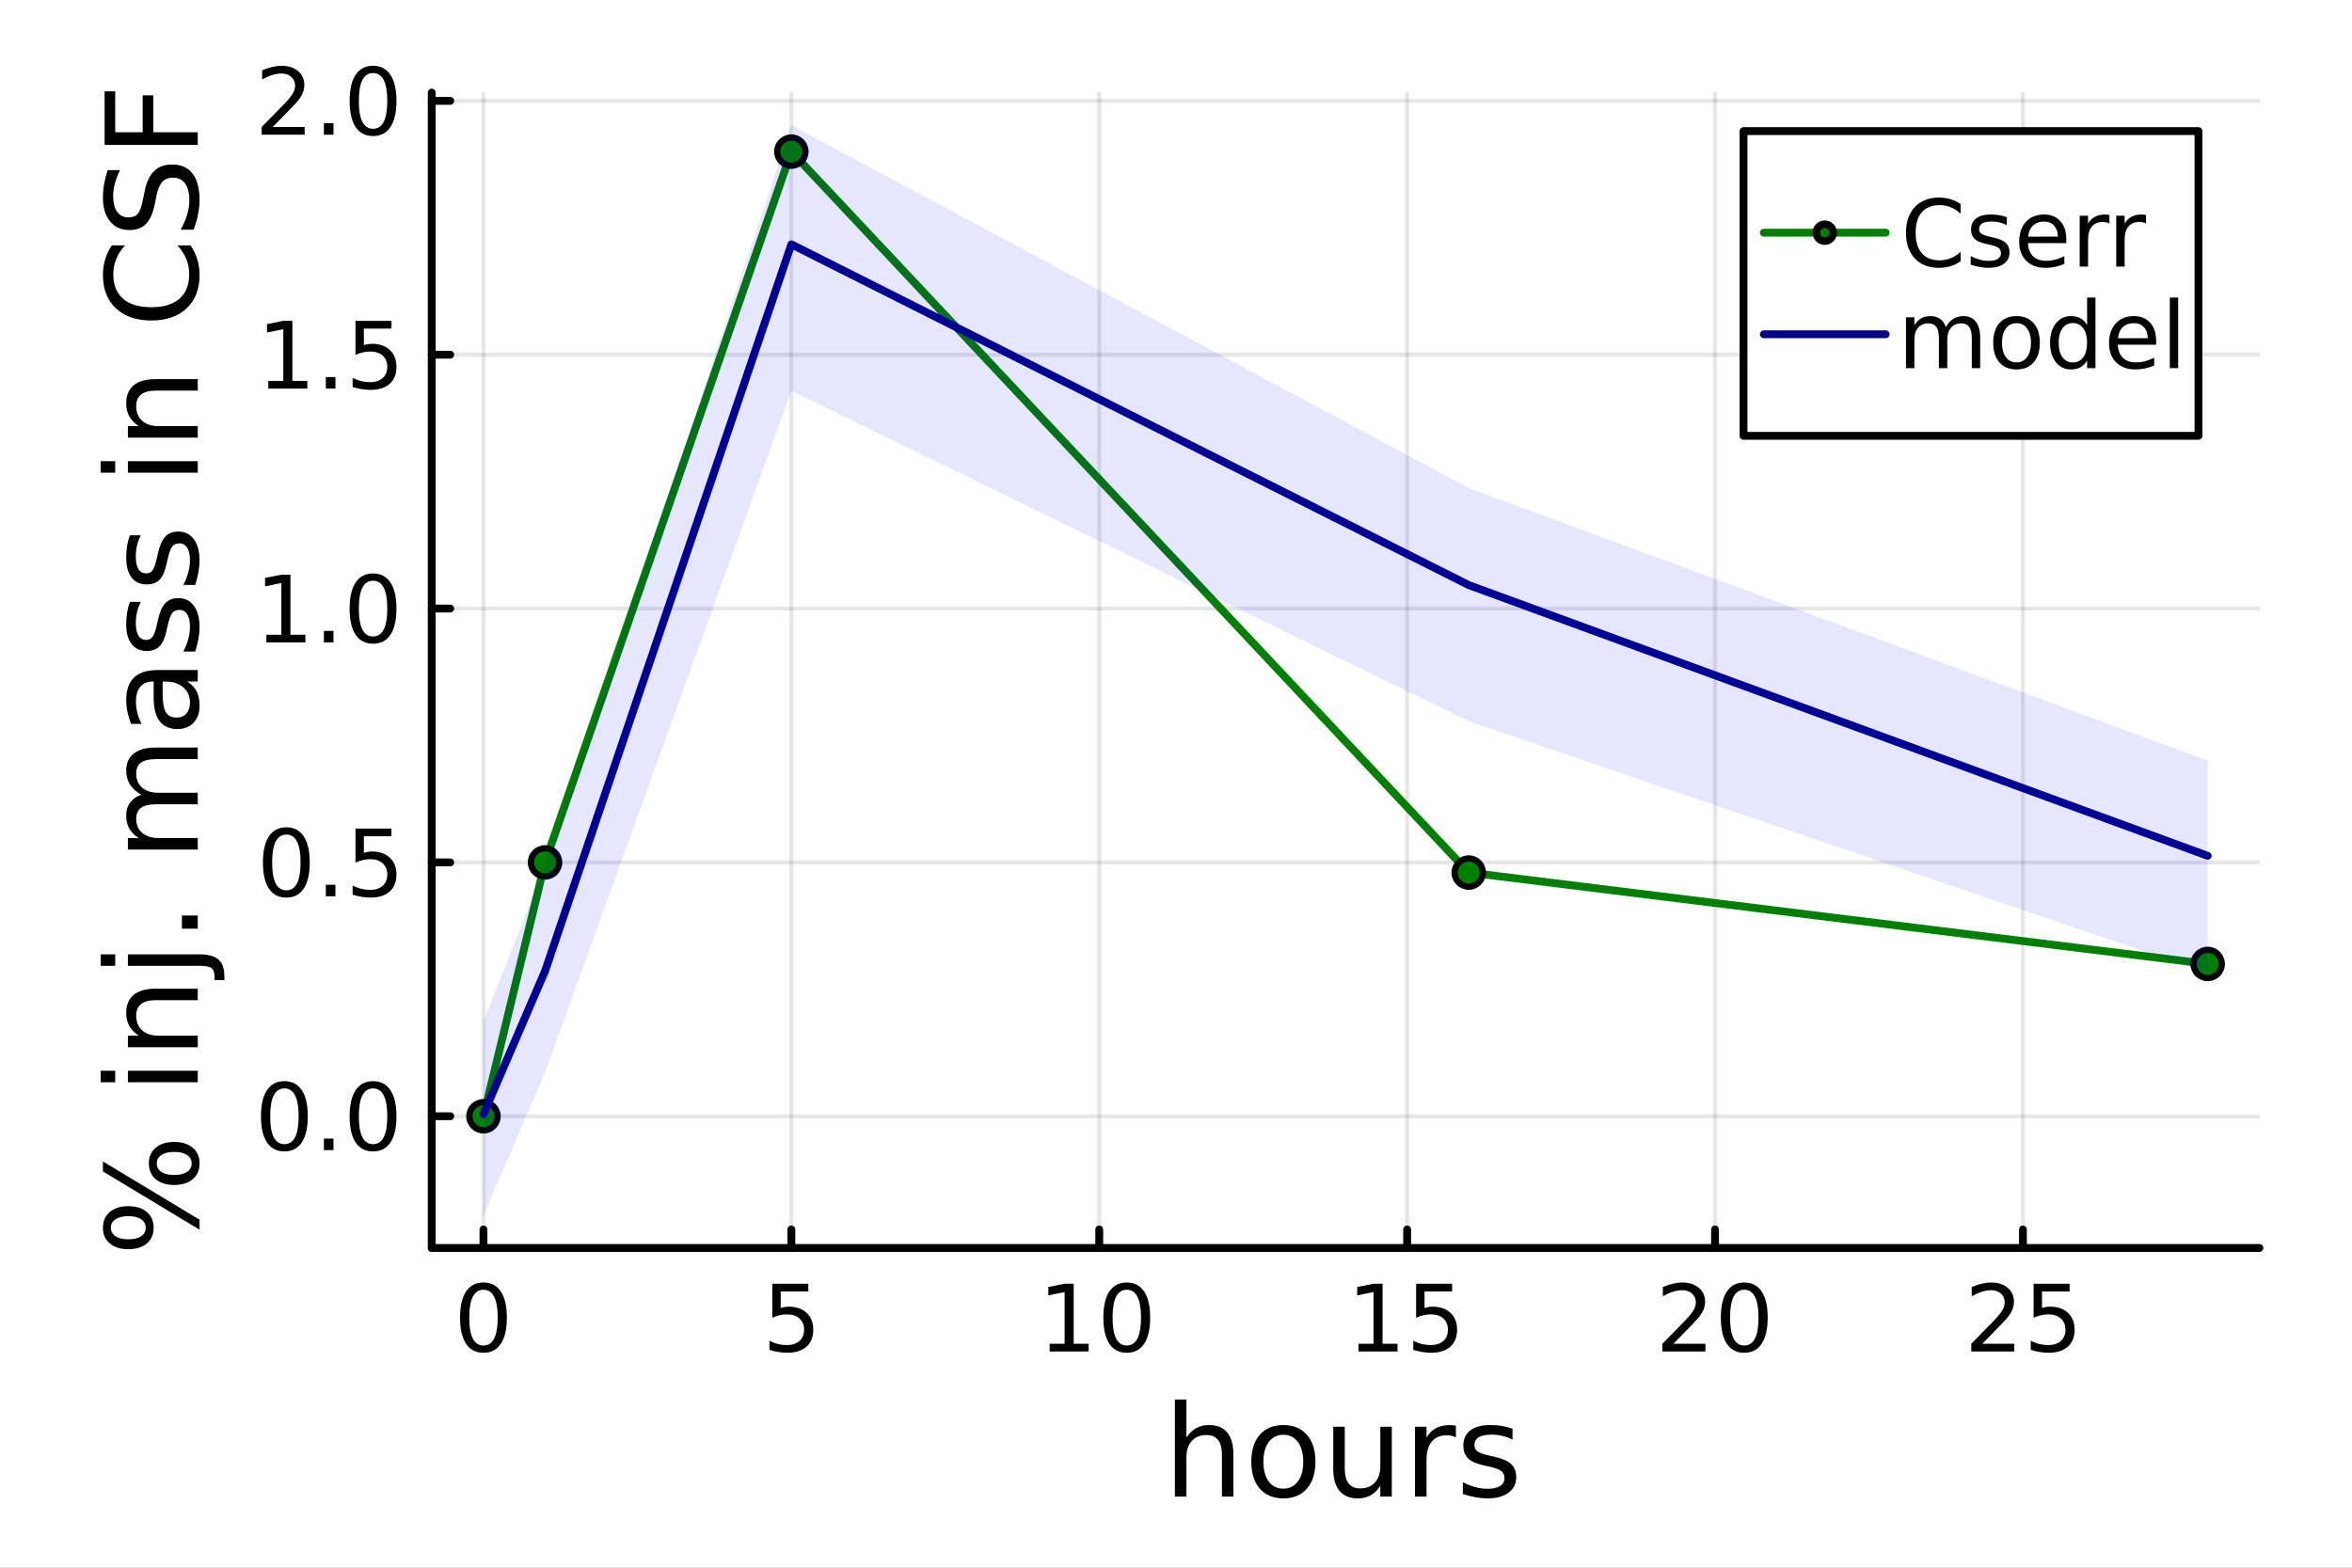 <?xml version="1.0" encoding="utf-8"?>
<svg xmlns="http://www.w3.org/2000/svg" xmlns:xlink="http://www.w3.org/1999/xlink" width="600" height="400" viewBox="0 0 2400 1600">
<rect x="0" y="0" width="2400" height="1600" fill="#808080" stroke="none"/>
<defs>
  <clipPath id="clip540">
    <rect x="0" y="0" width="2400" height="1600"/>
  </clipPath>
</defs>
<path clip-path="url(#clip540)" d="M0 1600 L2400 1600 L2400 0 L0 0  Z" fill="#ffffff" fill-rule="evenodd" fill-opacity="1"/>
<defs>
  <clipPath id="clip541">
    <rect x="480" y="0" width="1681" height="1600"/>
  </clipPath>
</defs>
<path clip-path="url(#clip540)" d="M440.544 1273.7 L2305.51 1273.7 L2305.51 94.488 L440.544 94.488  Z" fill="#ffffff" fill-rule="evenodd" fill-opacity="1"/>
<defs>
  <clipPath id="clip542">
    <rect x="440" y="94" width="1866" height="1180"/>
  </clipPath>
</defs>
<polyline clip-path="url(#clip542)" style="stroke:#000000; stroke-linecap:round; stroke-linejoin:round; stroke-width:4; stroke-opacity:0.1; fill:none" points="493.326,1273.7 493.326,94.488 "/>
<polyline clip-path="url(#clip542)" style="stroke:#000000; stroke-linecap:round; stroke-linejoin:round; stroke-width:4; stroke-opacity:0.1; fill:none" points="807.506,1273.7 807.506,94.488 "/>
<polyline clip-path="url(#clip542)" style="stroke:#000000; stroke-linecap:round; stroke-linejoin:round; stroke-width:4; stroke-opacity:0.1; fill:none" points="1121.68,1273.7 1121.68,94.488 "/>
<polyline clip-path="url(#clip542)" style="stroke:#000000; stroke-linecap:round; stroke-linejoin:round; stroke-width:4; stroke-opacity:0.1; fill:none" points="1435.86,1273.7 1435.86,94.488 "/>
<polyline clip-path="url(#clip542)" style="stroke:#000000; stroke-linecap:round; stroke-linejoin:round; stroke-width:4; stroke-opacity:0.1; fill:none" points="1750.04,1273.7 1750.04,94.488 "/>
<polyline clip-path="url(#clip542)" style="stroke:#000000; stroke-linecap:round; stroke-linejoin:round; stroke-width:4; stroke-opacity:0.1; fill:none" points="2064.22,1273.7 2064.22,94.488 "/>
<polyline clip-path="url(#clip540)" style="stroke:#000000; stroke-linecap:round; stroke-linejoin:round; stroke-width:8; stroke-opacity:1; fill:none" points="440.544,1273.7 2305.51,1273.7 "/>
<polyline clip-path="url(#clip540)" style="stroke:#000000; stroke-linecap:round; stroke-linejoin:round; stroke-width:8; stroke-opacity:1; fill:none" points="493.326,1273.7 493.326,1254.8 "/>
<polyline clip-path="url(#clip540)" style="stroke:#000000; stroke-linecap:round; stroke-linejoin:round; stroke-width:8; stroke-opacity:1; fill:none" points="807.506,1273.7 807.506,1254.8 "/>
<polyline clip-path="url(#clip540)" style="stroke:#000000; stroke-linecap:round; stroke-linejoin:round; stroke-width:8; stroke-opacity:1; fill:none" points="1121.68,1273.7 1121.68,1254.8 "/>
<polyline clip-path="url(#clip540)" style="stroke:#000000; stroke-linecap:round; stroke-linejoin:round; stroke-width:8; stroke-opacity:1; fill:none" points="1435.86,1273.7 1435.86,1254.8 "/>
<polyline clip-path="url(#clip540)" style="stroke:#000000; stroke-linecap:round; stroke-linejoin:round; stroke-width:8; stroke-opacity:1; fill:none" points="1750.04,1273.7 1750.04,1254.8 "/>
<polyline clip-path="url(#clip540)" style="stroke:#000000; stroke-linecap:round; stroke-linejoin:round; stroke-width:8; stroke-opacity:1; fill:none" points="2064.22,1273.7 2064.22,1254.8 "/>
<path clip-path="url(#clip540)" d="M493.326 1316.33 Q486.104 1316.33 482.447 1323.46 Q478.836 1330.55 478.836 1344.81 Q478.836 1359.02 482.447 1366.15 Q486.104 1373.23 493.326 1373.23 Q500.595 1373.23 504.206 1366.15 Q507.863 1359.02 507.863 1344.81 Q507.863 1330.55 504.206 1323.46 Q500.595 1316.33 493.326 1316.33 M493.326 1308.93 Q504.947 1308.93 511.058 1318.14 Q517.215 1327.31 517.215 1344.81 Q517.215 1362.26 511.058 1371.47 Q504.947 1380.64 493.326 1380.64 Q481.706 1380.64 475.549 1371.47 Q469.438 1362.26 469.438 1344.81 Q469.438 1327.31 475.549 1318.14 Q481.706 1308.93 493.326 1308.93 Z" fill="#000000" fill-rule="nonzero" fill-opacity="1" /><path clip-path="url(#clip540)" d="M788.061 1310.18 L824.774 1310.18 L824.774 1318.05 L796.626 1318.05 L796.626 1334.99 Q798.663 1334.3 800.7 1333.97 Q802.737 1333.6 804.774 1333.6 Q816.348 1333.6 823.107 1339.94 Q829.867 1346.29 829.867 1357.12 Q829.867 1368.28 822.922 1374.48 Q815.978 1380.64 803.339 1380.64 Q798.987 1380.64 794.45 1379.9 Q789.959 1379.16 785.145 1377.68 L785.145 1368.28 Q789.311 1370.55 793.756 1371.66 Q798.2 1372.77 803.154 1372.77 Q811.163 1372.77 815.839 1368.56 Q820.515 1364.34 820.515 1357.12 Q820.515 1349.9 815.839 1345.68 Q811.163 1341.47 803.154 1341.47 Q799.404 1341.47 795.654 1342.31 Q791.95 1343.14 788.061 1344.9 L788.061 1310.18 Z" fill="#000000" fill-rule="nonzero" fill-opacity="1" /><path clip-path="url(#clip540)" d="M1071.06 1371.43 L1086.34 1371.43 L1086.34 1318.69 L1069.72 1322.03 L1069.72 1313.51 L1086.25 1310.18 L1095.6 1310.18 L1095.6 1371.43 L1110.87 1371.43 L1110.87 1379.3 L1071.06 1379.3 L1071.06 1371.43 Z" fill="#000000" fill-rule="nonzero" fill-opacity="1" /><path clip-path="url(#clip540)" d="M1149.76 1316.33 Q1142.54 1316.33 1138.88 1323.46 Q1135.27 1330.55 1135.27 1344.81 Q1135.27 1359.02 1138.88 1366.15 Q1142.54 1373.23 1149.76 1373.23 Q1157.03 1373.23 1160.64 1366.15 Q1164.3 1359.02 1164.3 1344.81 Q1164.3 1330.55 1160.64 1323.46 Q1157.03 1316.33 1149.76 1316.33 M1149.76 1308.93 Q1161.38 1308.93 1167.49 1318.14 Q1173.65 1327.31 1173.65 1344.81 Q1173.65 1362.26 1167.49 1371.47 Q1161.38 1380.64 1149.76 1380.64 Q1138.14 1380.64 1131.99 1371.47 Q1125.87 1362.26 1125.87 1344.81 Q1125.87 1327.31 1131.99 1318.14 Q1138.14 1308.93 1149.76 1308.93 Z" fill="#000000" fill-rule="nonzero" fill-opacity="1" /><path clip-path="url(#clip540)" d="M1386.23 1371.43 L1401.51 1371.43 L1401.51 1318.69 L1384.89 1322.03 L1384.89 1313.51 L1401.42 1310.18 L1410.77 1310.18 L1410.77 1371.43 L1426.05 1371.43 L1426.05 1379.3 L1386.23 1379.3 L1386.23 1371.43 Z" fill="#000000" fill-rule="nonzero" fill-opacity="1" /><path clip-path="url(#clip540)" d="M1445.03 1310.18 L1481.74 1310.18 L1481.74 1318.05 L1453.6 1318.05 L1453.6 1334.99 Q1455.63 1334.3 1457.67 1333.97 Q1459.71 1333.6 1461.74 1333.6 Q1473.32 1333.6 1480.08 1339.94 Q1486.84 1346.29 1486.84 1357.12 Q1486.84 1368.28 1479.89 1374.48 Q1472.95 1380.64 1460.31 1380.64 Q1455.96 1380.64 1451.42 1379.9 Q1446.93 1379.16 1442.11 1377.68 L1442.11 1368.28 Q1446.28 1370.55 1450.72 1371.66 Q1455.17 1372.77 1460.12 1372.77 Q1468.13 1372.77 1472.81 1368.56 Q1477.48 1364.34 1477.48 1357.12 Q1477.48 1349.9 1472.81 1345.68 Q1468.13 1341.47 1460.12 1341.47 Q1456.37 1341.47 1452.62 1342.31 Q1448.92 1343.14 1445.03 1344.9 L1445.03 1310.18 Z" fill="#000000" fill-rule="nonzero" fill-opacity="1" /><path clip-path="url(#clip540)" d="M1707.59 1371.43 L1740.23 1371.43 L1740.23 1379.3 L1696.34 1379.3 L1696.34 1371.43 Q1701.66 1365.92 1710.83 1356.66 Q1720.04 1347.35 1722.4 1344.67 Q1726.9 1339.62 1728.65 1336.15 Q1730.46 1332.63 1730.46 1329.25 Q1730.46 1323.74 1726.57 1320.27 Q1722.73 1316.8 1716.52 1316.8 Q1712.13 1316.8 1707.22 1318.32 Q1702.36 1319.85 1696.8 1322.95 L1696.8 1313.51 Q1702.45 1311.24 1707.36 1310.08 Q1712.27 1308.93 1716.34 1308.93 Q1727.08 1308.93 1733.47 1314.3 Q1739.86 1319.67 1739.86 1328.65 Q1739.86 1332.91 1738.24 1336.75 Q1736.66 1340.55 1732.45 1345.73 Q1731.29 1347.07 1725.09 1353.51 Q1718.89 1359.9 1707.59 1371.43 Z" fill="#000000" fill-rule="nonzero" fill-opacity="1" /><path clip-path="url(#clip540)" d="M1779.86 1316.33 Q1772.64 1316.33 1768.98 1323.46 Q1765.37 1330.55 1765.37 1344.81 Q1765.37 1359.02 1768.98 1366.15 Q1772.64 1373.23 1779.86 1373.23 Q1787.13 1373.23 1790.74 1366.15 Q1794.39 1359.02 1794.39 1344.81 Q1794.39 1330.55 1790.74 1323.46 Q1787.13 1316.33 1779.86 1316.33 M1779.86 1308.93 Q1791.48 1308.93 1797.59 1318.14 Q1803.75 1327.31 1803.75 1344.81 Q1803.75 1362.26 1797.59 1371.47 Q1791.48 1380.64 1779.86 1380.64 Q1768.24 1380.64 1762.08 1371.47 Q1755.97 1362.26 1755.97 1344.81 Q1755.97 1327.31 1762.08 1318.14 Q1768.24 1308.93 1779.86 1308.93 Z" fill="#000000" fill-rule="nonzero" fill-opacity="1" /><path clip-path="url(#clip540)" d="M2022.76 1371.43 L2055.4 1371.43 L2055.4 1379.3 L2011.51 1379.3 L2011.51 1371.43 Q2016.84 1365.92 2026 1356.66 Q2035.22 1347.35 2037.58 1344.67 Q2042.07 1339.62 2043.83 1336.15 Q2045.63 1332.63 2045.63 1329.25 Q2045.63 1323.74 2041.75 1320.27 Q2037.9 1316.8 2031.7 1316.8 Q2027.3 1316.8 2022.39 1318.32 Q2017.53 1319.85 2011.98 1322.95 L2011.98 1313.51 Q2017.63 1311.24 2022.53 1310.08 Q2027.44 1308.93 2031.51 1308.93 Q2042.25 1308.93 2048.64 1314.3 Q2055.03 1319.67 2055.03 1328.65 Q2055.03 1332.91 2053.41 1336.75 Q2051.84 1340.55 2047.63 1345.73 Q2046.47 1347.07 2040.26 1353.51 Q2034.06 1359.9 2022.76 1371.43 Z" fill="#000000" fill-rule="nonzero" fill-opacity="1" /><path clip-path="url(#clip540)" d="M2075.12 1310.18 L2111.84 1310.18 L2111.84 1318.05 L2083.69 1318.05 L2083.69 1334.99 Q2085.73 1334.3 2087.76 1333.97 Q2089.8 1333.6 2091.84 1333.6 Q2103.41 1333.6 2110.17 1339.94 Q2116.93 1346.29 2116.93 1357.12 Q2116.93 1368.28 2109.99 1374.48 Q2103.04 1380.64 2090.4 1380.64 Q2086.05 1380.64 2081.51 1379.9 Q2077.02 1379.16 2072.21 1377.68 L2072.21 1368.28 Q2076.37 1370.55 2080.82 1371.66 Q2085.26 1372.77 2090.22 1372.77 Q2098.23 1372.77 2102.9 1368.56 Q2107.58 1364.34 2107.58 1357.12 Q2107.58 1349.9 2102.9 1345.68 Q2098.23 1341.47 2090.22 1341.47 Q2086.47 1341.47 2082.72 1342.31 Q2079.01 1343.14 2075.12 1344.9 L2075.12 1310.18 Z" fill="#000000" fill-rule="nonzero" fill-opacity="1" /><path clip-path="url(#clip540)" d="M1258.57 1484.39 L1258.57 1527.42 L1246.86 1527.42 L1246.86 1484.77 Q1246.86 1474.65 1242.91 1469.62 Q1238.97 1464.59 1231.07 1464.59 Q1221.59 1464.59 1216.11 1470.64 Q1210.64 1476.69 1210.64 1487.13 L1210.64 1527.42 L1198.86 1527.42 L1198.86 1428.37 L1210.64 1428.37 L1210.64 1467.2 Q1214.84 1460.77 1220.51 1457.59 Q1226.23 1454.41 1233.68 1454.41 Q1245.97 1454.41 1252.27 1462.05 Q1258.57 1469.62 1258.57 1484.39 Z" fill="#000000" fill-rule="nonzero" fill-opacity="1" /><path clip-path="url(#clip540)" d="M1309.56 1464.34 Q1300.14 1464.34 1294.67 1471.72 Q1289.19 1479.04 1289.19 1491.84 Q1289.19 1504.63 1294.6 1512.02 Q1300.08 1519.34 1309.56 1519.34 Q1318.92 1519.34 1324.39 1511.96 Q1329.87 1504.57 1329.87 1491.84 Q1329.87 1479.17 1324.39 1471.79 Q1318.92 1464.34 1309.56 1464.34 M1309.56 1454.41 Q1324.84 1454.41 1333.56 1464.34 Q1342.28 1474.27 1342.28 1491.84 Q1342.28 1509.35 1333.56 1519.34 Q1324.84 1529.27 1309.56 1529.27 Q1294.22 1529.27 1285.5 1519.34 Q1276.84 1509.35 1276.84 1491.84 Q1276.84 1474.27 1285.5 1464.34 Q1294.22 1454.41 1309.56 1454.41 Z" fill="#000000" fill-rule="nonzero" fill-opacity="1" /><path clip-path="url(#clip540)" d="M1360.49 1499.29 L1360.49 1456.13 L1372.2 1456.13 L1372.2 1498.84 Q1372.2 1508.96 1376.15 1514.06 Q1380.09 1519.08 1387.99 1519.08 Q1397.47 1519.08 1402.95 1513.04 Q1408.49 1506.99 1408.49 1496.55 L1408.49 1456.13 L1420.2 1456.13 L1420.2 1527.42 L1408.49 1527.42 L1408.49 1516.47 Q1404.22 1522.97 1398.55 1526.15 Q1392.95 1529.27 1385.5 1529.27 Q1373.22 1529.27 1366.85 1521.63 Q1360.49 1513.99 1360.49 1499.29 M1389.96 1454.41 L1389.96 1454.41 Z" fill="#000000" fill-rule="nonzero" fill-opacity="1" /><path clip-path="url(#clip540)" d="M1485.64 1467.08 Q1483.66 1465.93 1481.31 1465.42 Q1479.02 1464.85 1476.22 1464.85 Q1466.29 1464.85 1460.94 1471.34 Q1455.65 1477.77 1455.65 1489.87 L1455.65 1527.42 L1443.88 1527.42 L1443.88 1456.13 L1455.65 1456.13 L1455.65 1467.2 Q1459.35 1460.71 1465.27 1457.59 Q1471.19 1454.41 1479.65 1454.41 Q1480.86 1454.41 1482.33 1454.6 Q1483.79 1454.73 1485.57 1455.05 L1485.64 1467.08 Z" fill="#000000" fill-rule="nonzero" fill-opacity="1" /><path clip-path="url(#clip540)" d="M1543.37 1458.23 L1543.37 1469.3 Q1538.41 1466.76 1533.06 1465.49 Q1527.71 1464.21 1521.99 1464.21 Q1513.26 1464.21 1508.87 1466.89 Q1504.54 1469.56 1504.54 1474.91 Q1504.54 1478.98 1507.66 1481.34 Q1510.78 1483.63 1520.2 1485.73 L1524.21 1486.62 Q1536.69 1489.29 1541.91 1494.19 Q1547.19 1499.03 1547.19 1507.75 Q1547.19 1517.68 1539.3 1523.48 Q1531.47 1529.27 1517.72 1529.27 Q1511.99 1529.27 1505.75 1528.12 Q1499.58 1527.04 1492.7 1524.81 L1492.7 1512.72 Q1499.2 1516.09 1505.5 1517.81 Q1511.8 1519.47 1517.98 1519.47 Q1526.25 1519.47 1530.71 1516.67 Q1535.16 1513.8 1535.16 1508.64 Q1535.16 1503.87 1531.92 1501.32 Q1528.73 1498.78 1517.85 1496.42 L1513.77 1495.47 Q1502.89 1493.18 1498.05 1488.47 Q1493.21 1483.69 1493.21 1475.42 Q1493.21 1465.36 1500.34 1459.88 Q1507.47 1454.41 1520.59 1454.41 Q1527.08 1454.41 1532.81 1455.36 Q1538.54 1456.32 1543.37 1458.23 Z" fill="#000000" fill-rule="nonzero" fill-opacity="1" /><polyline clip-path="url(#clip542)" style="stroke:#000000; stroke-linecap:round; stroke-linejoin:round; stroke-width:4; stroke-opacity:0.1; fill:none" points="440.544,1139.26 2305.51,1139.26 "/>
<polyline clip-path="url(#clip542)" style="stroke:#000000; stroke-linecap:round; stroke-linejoin:round; stroke-width:4; stroke-opacity:0.1; fill:none" points="440.544,880.179 2305.51,880.179 "/>
<polyline clip-path="url(#clip542)" style="stroke:#000000; stroke-linecap:round; stroke-linejoin:round; stroke-width:4; stroke-opacity:0.1; fill:none" points="440.544,621.1 2305.51,621.1 "/>
<polyline clip-path="url(#clip542)" style="stroke:#000000; stroke-linecap:round; stroke-linejoin:round; stroke-width:4; stroke-opacity:0.1; fill:none" points="440.544,362.021 2305.51,362.021 "/>
<polyline clip-path="url(#clip542)" style="stroke:#000000; stroke-linecap:round; stroke-linejoin:round; stroke-width:4; stroke-opacity:0.1; fill:none" points="440.544,102.941 2305.51,102.941 "/>
<polyline clip-path="url(#clip540)" style="stroke:#000000; stroke-linecap:round; stroke-linejoin:round; stroke-width:8; stroke-opacity:1; fill:none" points="440.544,1273.7 440.544,94.488 "/>
<polyline clip-path="url(#clip540)" style="stroke:#000000; stroke-linecap:round; stroke-linejoin:round; stroke-width:8; stroke-opacity:1; fill:none" points="440.544,1139.26 459.442,1139.26 "/>
<polyline clip-path="url(#clip540)" style="stroke:#000000; stroke-linecap:round; stroke-linejoin:round; stroke-width:8; stroke-opacity:1; fill:none" points="440.544,880.179 459.442,880.179 "/>
<polyline clip-path="url(#clip540)" style="stroke:#000000; stroke-linecap:round; stroke-linejoin:round; stroke-width:8; stroke-opacity:1; fill:none" points="440.544,621.1 459.442,621.1 "/>
<polyline clip-path="url(#clip540)" style="stroke:#000000; stroke-linecap:round; stroke-linejoin:round; stroke-width:8; stroke-opacity:1; fill:none" points="440.544,362.021 459.442,362.021 "/>
<polyline clip-path="url(#clip540)" style="stroke:#000000; stroke-linecap:round; stroke-linejoin:round; stroke-width:8; stroke-opacity:1; fill:none" points="440.544,102.941 459.442,102.941 "/>
<path clip-path="url(#clip540)" d="M290.193 1110.86 Q282.971 1110.86 279.313 1117.99 Q275.702 1125.07 275.702 1139.33 Q275.702 1153.54 279.313 1160.67 Q282.971 1167.75 290.193 1167.75 Q297.461 1167.75 301.073 1160.67 Q304.73 1153.54 304.73 1139.33 Q304.73 1125.07 301.073 1117.99 Q297.461 1110.86 290.193 1110.86 M290.193 1103.45 Q301.813 1103.45 307.924 1112.66 Q314.082 1121.83 314.082 1139.33 Q314.082 1156.78 307.924 1165.99 Q301.813 1175.16 290.193 1175.16 Q278.573 1175.16 272.415 1165.99 Q266.304 1156.78 266.304 1139.33 Q266.304 1121.83 272.415 1112.66 Q278.573 1103.45 290.193 1103.45 Z" fill="#000000" fill-rule="nonzero" fill-opacity="1" /><path clip-path="url(#clip540)" d="M330.517 1162.06 L340.285 1162.06 L340.285 1173.82 L330.517 1173.82 L330.517 1162.06 Z" fill="#000000" fill-rule="nonzero" fill-opacity="1" /><path clip-path="url(#clip540)" d="M380.655 1110.86 Q373.433 1110.86 369.776 1117.99 Q366.165 1125.07 366.165 1139.33 Q366.165 1153.54 369.776 1160.67 Q373.433 1167.75 380.655 1167.75 Q387.924 1167.75 391.535 1160.67 Q395.192 1153.54 395.192 1139.33 Q395.192 1125.07 391.535 1117.99 Q387.924 1110.86 380.655 1110.86 M380.655 1103.45 Q392.276 1103.45 398.387 1112.66 Q404.544 1121.83 404.544 1139.33 Q404.544 1156.78 398.387 1165.99 Q392.276 1175.16 380.655 1175.16 Q369.035 1175.16 362.878 1165.99 Q356.767 1156.78 356.767 1139.33 Q356.767 1121.83 362.878 1112.66 Q369.035 1103.45 380.655 1103.45 Z" fill="#000000" fill-rule="nonzero" fill-opacity="1" /><path clip-path="url(#clip540)" d="M292.184 851.776 Q284.962 851.776 281.304 858.906 Q277.693 865.989 277.693 880.249 Q277.693 894.461 281.304 901.591 Q284.962 908.674 292.184 908.674 Q299.452 908.674 303.063 901.591 Q306.721 894.461 306.721 880.249 Q306.721 865.989 303.063 858.906 Q299.452 851.776 292.184 851.776 M292.184 844.369 Q303.804 844.369 309.915 853.582 Q316.073 862.749 316.073 880.249 Q316.073 897.702 309.915 906.915 Q303.804 916.082 292.184 916.082 Q280.563 916.082 274.406 906.915 Q268.295 897.702 268.295 880.249 Q268.295 862.749 274.406 853.582 Q280.563 844.369 292.184 844.369 Z" fill="#000000" fill-rule="nonzero" fill-opacity="1" /><path clip-path="url(#clip540)" d="M332.508 902.98 L342.276 902.98 L342.276 914.739 L332.508 914.739 L332.508 902.98 Z" fill="#000000" fill-rule="nonzero" fill-opacity="1" /><path clip-path="url(#clip540)" d="M362.739 845.619 L399.452 845.619 L399.452 853.489 L371.304 853.489 L371.304 870.434 Q373.341 869.739 375.378 869.415 Q377.415 869.045 379.452 869.045 Q391.026 869.045 397.785 875.387 Q404.544 881.73 404.544 892.563 Q404.544 903.721 397.6 909.924 Q390.655 916.082 378.017 916.082 Q373.665 916.082 369.128 915.341 Q364.637 914.6 359.822 913.119 L359.822 903.721 Q363.989 905.989 368.433 907.1 Q372.878 908.211 377.831 908.211 Q385.841 908.211 390.517 903.998 Q395.192 899.785 395.192 892.563 Q395.192 885.341 390.517 881.128 Q385.841 876.915 377.831 876.915 Q374.081 876.915 370.331 877.749 Q366.628 878.582 362.739 880.341 L362.739 845.619 Z" fill="#000000" fill-rule="nonzero" fill-opacity="1" /><path clip-path="url(#clip540)" d="M271.813 647.789 L287.091 647.789 L287.091 595.058 L270.471 598.392 L270.471 589.873 L286.999 586.54 L296.35 586.54 L296.35 647.789 L311.628 647.789 L311.628 655.66 L271.813 655.66 L271.813 647.789 Z" fill="#000000" fill-rule="nonzero" fill-opacity="1" /><path clip-path="url(#clip540)" d="M330.517 643.901 L340.285 643.901 L340.285 655.66 L330.517 655.66 L330.517 643.901 Z" fill="#000000" fill-rule="nonzero" fill-opacity="1" /><path clip-path="url(#clip540)" d="M380.655 592.697 Q373.433 592.697 369.776 599.827 Q366.165 606.91 366.165 621.169 Q366.165 635.382 369.776 642.512 Q373.433 649.595 380.655 649.595 Q387.924 649.595 391.535 642.512 Q395.192 635.382 395.192 621.169 Q395.192 606.91 391.535 599.827 Q387.924 592.697 380.655 592.697 M380.655 585.29 Q392.276 585.29 398.387 594.503 Q404.544 603.669 404.544 621.169 Q404.544 638.623 398.387 647.836 Q392.276 657.002 380.655 657.002 Q369.035 657.002 362.878 647.836 Q356.767 638.623 356.767 621.169 Q356.767 603.669 362.878 594.503 Q369.035 585.29 380.655 585.29 Z" fill="#000000" fill-rule="nonzero" fill-opacity="1" /><path clip-path="url(#clip540)" d="M273.804 388.71 L289.082 388.71 L289.082 335.979 L272.462 339.312 L272.462 330.794 L288.989 327.461 L298.341 327.461 L298.341 388.71 L313.619 388.71 L313.619 396.581 L273.804 396.581 L273.804 388.71 Z" fill="#000000" fill-rule="nonzero" fill-opacity="1" /><path clip-path="url(#clip540)" d="M332.508 384.821 L342.276 384.821 L342.276 396.581 L332.508 396.581 L332.508 384.821 Z" fill="#000000" fill-rule="nonzero" fill-opacity="1" /><path clip-path="url(#clip540)" d="M362.739 327.461 L399.452 327.461 L399.452 335.331 L371.304 335.331 L371.304 352.275 Q373.341 351.581 375.378 351.257 Q377.415 350.886 379.452 350.886 Q391.026 350.886 397.785 357.229 Q404.544 363.571 404.544 374.405 Q404.544 385.562 397.6 391.766 Q390.655 397.923 378.017 397.923 Q373.665 397.923 369.128 397.182 Q364.637 396.442 359.822 394.96 L359.822 385.562 Q363.989 387.831 368.433 388.942 Q372.878 390.053 377.831 390.053 Q385.841 390.053 390.517 385.84 Q395.192 381.627 395.192 374.405 Q395.192 367.183 390.517 362.97 Q385.841 358.757 377.831 358.757 Q374.081 358.757 370.331 359.59 Q366.628 360.423 362.739 362.183 L362.739 327.461 Z" fill="#000000" fill-rule="nonzero" fill-opacity="1" /><path clip-path="url(#clip540)" d="M278.249 129.631 L310.887 129.631 L310.887 137.501 L266.999 137.501 L266.999 129.631 Q272.323 124.122 281.489 114.862 Q290.702 105.557 293.063 102.872 Q297.554 97.826 299.313 94.353 Q301.119 90.835 301.119 87.455 Q301.119 81.946 297.23 78.474 Q293.387 75.002 287.184 75.002 Q282.786 75.002 277.878 76.529 Q273.017 78.057 267.462 81.159 L267.462 71.715 Q273.11 69.446 278.017 68.289 Q282.925 67.131 286.999 67.131 Q297.739 67.131 304.128 72.502 Q310.517 77.872 310.517 86.853 Q310.517 91.113 308.897 94.955 Q307.323 98.751 303.11 103.937 Q301.952 105.279 295.749 111.714 Q289.545 118.103 278.249 129.631 Z" fill="#000000" fill-rule="nonzero" fill-opacity="1" /><path clip-path="url(#clip540)" d="M330.517 125.742 L340.285 125.742 L340.285 137.501 L330.517 137.501 L330.517 125.742 Z" fill="#000000" fill-rule="nonzero" fill-opacity="1" /><path clip-path="url(#clip540)" d="M380.655 74.539 Q373.433 74.539 369.776 81.668 Q366.165 88.751 366.165 103.011 Q366.165 117.224 369.776 124.353 Q373.433 131.436 380.655 131.436 Q387.924 131.436 391.535 124.353 Q395.192 117.224 395.192 103.011 Q395.192 88.751 391.535 81.668 Q387.924 74.539 380.655 74.539 M380.655 67.131 Q392.276 67.131 398.387 76.344 Q404.544 85.511 404.544 103.011 Q404.544 120.464 398.387 129.677 Q392.276 138.844 380.655 138.844 Q369.035 138.844 362.878 129.677 Q356.767 120.464 356.767 103.011 Q356.767 85.511 362.878 76.344 Q369.035 67.131 380.655 67.131 Z" fill="#000000" fill-rule="nonzero" fill-opacity="1" /><path clip-path="url(#clip540)" d="M159.97 1187.36 Q159.97 1192.9 164.68 1196.09 Q169.391 1199.2 177.794 1199.2 Q186.069 1199.2 190.843 1196.09 Q195.554 1192.9 195.554 1187.36 Q195.554 1181.95 190.843 1178.83 Q186.069 1175.65 177.794 1175.65 Q169.454 1175.65 164.744 1178.83 Q159.97 1181.95 159.97 1187.36 M151.885 1187.36 Q151.885 1177.31 158.887 1171.39 Q165.89 1165.47 177.794 1165.47 Q189.697 1165.47 196.7 1171.45 Q203.638 1177.37 203.638 1187.36 Q203.638 1197.55 196.7 1203.47 Q189.697 1209.39 177.794 1209.39 Q165.826 1209.39 158.887 1203.47 Q151.885 1197.49 151.885 1187.36 M113.118 1253.06 Q113.118 1258.53 117.892 1261.72 Q122.603 1264.84 130.878 1264.84 Q139.281 1264.84 143.992 1261.72 Q148.702 1258.6 148.702 1253.06 Q148.702 1247.52 143.992 1244.4 Q139.281 1241.22 130.878 1241.22 Q122.667 1241.22 117.892 1244.4 Q113.118 1247.58 113.118 1253.06 M105.034 1195.58 L105.034 1185.39 L203.638 1244.85 L203.638 1255.03 L105.034 1195.58 M105.034 1253.06 Q105.034 1243 112.036 1237.02 Q118.974 1231.03 130.878 1231.03 Q142.909 1231.03 149.848 1237.02 Q156.787 1242.94 156.787 1253.06 Q156.787 1263.18 149.848 1269.1 Q142.846 1274.96 130.878 1274.96 Q119.038 1274.96 112.036 1269.04 Q105.034 1263.12 105.034 1253.06 Z" fill="#000000" fill-rule="nonzero" fill-opacity="1" /><path clip-path="url(#clip540)" d="M130.496 1104.55 L130.496 1092.83 L201.792 1092.83 L201.792 1104.55 L130.496 1104.55 M102.742 1104.55 L102.742 1092.83 L117.574 1092.83 L117.574 1104.55 L102.742 1104.55 Z" fill="#000000" fill-rule="nonzero" fill-opacity="1" /><path clip-path="url(#clip540)" d="M158.76 1009.06 L201.792 1009.06 L201.792 1020.77 L159.142 1020.77 Q149.021 1020.77 143.992 1024.72 Q138.963 1028.67 138.963 1036.56 Q138.963 1046.05 145.01 1051.52 Q151.058 1057 161.497 1057 L201.792 1057 L201.792 1068.77 L130.496 1068.77 L130.496 1057 L141.573 1057 Q135.143 1052.79 131.96 1047.13 Q128.778 1041.4 128.778 1033.95 Q128.778 1021.67 136.416 1015.36 Q143.992 1009.06 158.76 1009.06 Z" fill="#000000" fill-rule="nonzero" fill-opacity="1" /><path clip-path="url(#clip540)" d="M130.496 985.699 L130.496 973.986 L203.065 973.986 Q216.688 973.986 222.799 979.206 Q228.91 984.362 228.91 995.884 L228.91 1000.34 L218.98 1000.34 L218.98 997.221 Q218.98 990.537 215.86 988.118 Q212.805 985.699 203.065 985.699 L130.496 985.699 M102.742 985.699 L102.742 973.986 L117.574 973.986 L117.574 985.699 L102.742 985.699 Z" fill="#000000" fill-rule="nonzero" fill-opacity="1" /><path clip-path="url(#clip540)" d="M185.623 947.823 L185.623 934.392 L201.792 934.392 L201.792 947.823 L185.623 947.823 Z" fill="#000000" fill-rule="nonzero" fill-opacity="1" /><path clip-path="url(#clip540)" d="M144.183 811.088 Q136.289 806.695 132.533 800.584 Q128.778 794.473 128.778 786.198 Q128.778 775.058 136.607 769.01 Q144.374 762.963 158.76 762.963 L201.792 762.963 L201.792 774.74 L159.142 774.74 Q148.893 774.74 143.928 778.368 Q138.963 781.997 138.963 789.444 Q138.963 798.547 145.01 803.831 Q151.058 809.114 161.497 809.114 L201.792 809.114 L201.792 820.891 L159.142 820.891 Q148.83 820.891 143.928 824.519 Q138.963 828.148 138.963 835.723 Q138.963 844.699 145.074 849.982 Q151.121 855.266 161.497 855.266 L201.792 855.266 L201.792 867.042 L130.496 867.042 L130.496 855.266 L141.573 855.266 Q135.016 851.255 131.897 845.654 Q128.778 840.052 128.778 832.349 Q128.778 824.583 132.724 819.172 Q136.671 813.698 144.183 811.088 Z" fill="#000000" fill-rule="nonzero" fill-opacity="1" /><path clip-path="url(#clip540)" d="M165.953 707.199 Q165.953 721.395 169.2 726.87 Q172.446 732.344 180.276 732.344 Q186.515 732.344 190.207 728.27 Q193.835 724.132 193.835 717.066 Q193.835 707.327 186.96 701.47 Q180.022 695.55 168.563 695.55 L165.953 695.55 L165.953 707.199 M161.115 683.837 L201.792 683.837 L201.792 695.55 L190.971 695.55 Q197.464 699.561 200.583 705.544 Q203.638 711.528 203.638 720.186 Q203.638 731.135 197.527 737.628 Q191.352 744.057 181.04 744.057 Q169.009 744.057 162.898 736.036 Q156.787 727.952 156.787 711.974 L156.787 695.55 L155.641 695.55 Q147.556 695.55 143.164 700.897 Q138.708 706.181 138.708 715.793 Q138.708 721.904 140.172 727.697 Q141.636 733.49 144.565 738.837 L133.743 738.837 Q131.26 732.408 130.051 726.36 Q128.778 720.313 128.778 714.584 Q128.778 699.115 136.798 691.476 Q144.819 683.837 161.115 683.837 Z" fill="#000000" fill-rule="nonzero" fill-opacity="1" /><path clip-path="url(#clip540)" d="M132.597 614.26 L143.673 614.26 Q141.127 619.225 139.854 624.573 Q138.581 629.92 138.581 635.649 Q138.581 644.37 141.254 648.762 Q143.928 653.091 149.275 653.091 Q153.349 653.091 155.705 649.972 Q157.996 646.853 160.097 637.431 L160.988 633.421 Q163.662 620.944 168.563 615.724 Q173.401 610.441 182.122 610.441 Q192.053 610.441 197.846 618.334 Q203.638 626.164 203.638 639.914 Q203.638 645.643 202.492 651.881 Q201.41 658.056 199.182 664.931 L187.087 664.931 Q190.461 658.438 192.18 652.136 Q193.835 645.834 193.835 639.659 Q193.835 631.384 191.034 626.928 Q188.17 622.472 183.013 622.472 Q178.239 622.472 175.693 625.718 Q173.147 628.901 170.791 639.787 L169.836 643.861 Q167.545 654.746 162.834 659.584 Q158.06 664.422 149.784 664.422 Q139.727 664.422 134.252 657.292 Q128.778 650.163 128.778 637.049 Q128.778 630.556 129.732 624.827 Q130.687 619.098 132.597 614.26 Z" fill="#000000" fill-rule="nonzero" fill-opacity="1" /><path clip-path="url(#clip540)" d="M132.597 546.338 L143.673 546.338 Q141.127 551.303 139.854 556.651 Q138.581 561.998 138.581 567.727 Q138.581 576.448 141.254 580.84 Q143.928 585.169 149.275 585.169 Q153.349 585.169 155.705 582.05 Q157.996 578.93 160.097 569.509 L160.988 565.499 Q163.662 553.022 168.563 547.802 Q173.401 542.519 182.122 542.519 Q192.053 542.519 197.846 550.412 Q203.638 558.242 203.638 571.992 Q203.638 577.721 202.492 583.959 Q201.41 590.134 199.182 597.009 L187.087 597.009 Q190.461 590.516 192.18 584.214 Q193.835 577.912 193.835 571.737 Q193.835 563.462 191.034 559.006 Q188.17 554.55 183.013 554.55 Q178.239 554.55 175.693 557.796 Q173.147 560.979 170.791 571.865 L169.836 575.939 Q167.545 586.824 162.834 591.662 Q158.06 596.5 149.784 596.5 Q139.727 596.5 134.252 589.37 Q128.778 582.241 128.778 569.127 Q128.778 562.634 129.732 556.905 Q130.687 551.176 132.597 546.338 Z" fill="#000000" fill-rule="nonzero" fill-opacity="1" /><path clip-path="url(#clip540)" d="M130.496 482.426 L130.496 470.713 L201.792 470.713 L201.792 482.426 L130.496 482.426 M102.742 482.426 L102.742 470.713 L117.574 470.713 L117.574 482.426 L102.742 482.426 Z" fill="#000000" fill-rule="nonzero" fill-opacity="1" /><path clip-path="url(#clip540)" d="M158.76 386.941 L201.792 386.941 L201.792 398.654 L159.142 398.654 Q149.021 398.654 143.992 402.6 Q138.963 406.547 138.963 414.441 Q138.963 423.926 145.01 429.4 Q151.058 434.875 161.497 434.875 L201.792 434.875 L201.792 446.651 L130.496 446.651 L130.496 434.875 L141.573 434.875 Q135.143 430.673 131.96 425.008 Q128.778 419.279 128.778 411.831 Q128.778 399.545 136.416 393.243 Q143.992 386.941 158.76 386.941 Z" fill="#000000" fill-rule="nonzero" fill-opacity="1" /><path clip-path="url(#clip540)" d="M114.073 250.46 L127.632 250.46 Q121.584 256.953 118.592 264.337 Q115.601 271.658 115.601 279.933 Q115.601 296.229 125.595 304.887 Q135.525 313.544 154.368 313.544 Q173.147 313.544 183.141 304.887 Q193.071 296.229 193.071 279.933 Q193.071 271.658 190.079 264.337 Q187.087 256.953 181.04 250.46 L194.472 250.46 Q199.055 257.208 201.347 264.783 Q203.638 272.294 203.638 280.697 Q203.638 302.277 190.461 314.69 Q177.221 327.103 154.368 327.103 Q131.451 327.103 118.274 314.69 Q105.034 302.277 105.034 280.697 Q105.034 272.167 107.325 264.656 Q109.553 257.08 114.073 250.46 Z" fill="#000000" fill-rule="nonzero" fill-opacity="1" /><path clip-path="url(#clip540)" d="M109.871 173.626 L122.412 173.626 Q118.911 180.947 117.192 187.44 Q115.473 193.933 115.473 199.98 Q115.473 210.483 119.547 216.213 Q123.621 221.878 131.133 221.878 Q137.435 221.878 140.681 218.122 Q143.864 214.303 145.838 203.736 L147.429 195.97 Q150.166 181.583 157.105 174.772 Q163.98 167.897 175.566 167.897 Q189.379 167.897 196.509 177.191 Q203.638 186.421 203.638 204.309 Q203.638 211.056 202.111 218.695 Q200.583 226.27 197.591 234.418 L184.35 234.418 Q188.743 226.589 190.971 219.077 Q193.199 211.566 193.199 204.309 Q193.199 193.296 188.87 187.312 Q184.541 181.328 176.52 181.328 Q169.518 181.328 165.571 185.657 Q161.625 189.922 159.651 199.725 L158.124 207.555 Q155.259 221.942 149.148 228.371 Q143.037 234.8 132.151 234.8 Q119.547 234.8 112.29 225.952 Q105.034 217.04 105.034 201.444 Q105.034 194.76 106.243 187.821 Q107.452 180.883 109.871 173.626 Z" fill="#000000" fill-rule="nonzero" fill-opacity="1" /><path clip-path="url(#clip540)" d="M106.752 147.845 L106.752 93.227 L117.574 93.227 L117.574 134.986 L145.583 134.986 L145.583 97.301 L156.405 97.301 L156.405 134.986 L201.792 134.986 L201.792 147.845 L106.752 147.845 Z" fill="#000000" fill-rule="nonzero" fill-opacity="1" /><polyline clip-path="url(#clip542)" style="stroke:#008000; stroke-linecap:round; stroke-linejoin:round; stroke-width:8; stroke-opacity:1; fill:none" points="493.326,1139.26 556.162,880.179 807.506,154.757 1498.7,890.542 2252.73,983.811 "/>
<circle clip-path="url(#clip542)" cx="493.326" cy="1139.26" r="14.4" fill="#008000" fill-rule="evenodd" fill-opacity="1" stroke="#000000" stroke-opacity="1" stroke-width="6.4"/>
<circle clip-path="url(#clip542)" cx="556.162" cy="880.179" r="14.4" fill="#008000" fill-rule="evenodd" fill-opacity="1" stroke="#000000" stroke-opacity="1" stroke-width="6.4"/>
<circle clip-path="url(#clip542)" cx="807.506" cy="154.757" r="14.4" fill="#008000" fill-rule="evenodd" fill-opacity="1" stroke="#000000" stroke-opacity="1" stroke-width="6.4"/>
<circle clip-path="url(#clip542)" cx="1498.7" cy="890.542" r="14.4" fill="#008000" fill-rule="evenodd" fill-opacity="1" stroke="#000000" stroke-opacity="1" stroke-width="6.4"/>
<circle clip-path="url(#clip542)" cx="2252.73" cy="983.811" r="14.4" fill="#008000" fill-rule="evenodd" fill-opacity="1" stroke="#000000" stroke-opacity="1" stroke-width="6.4"/>
<polyline clip-path="url(#clip542)" style="stroke:#00008b; stroke-linecap:round; stroke-linejoin:round; stroke-width:8; stroke-opacity:1; fill:none" points="493.326,1137.05 556.162,991.155 807.506,249.373 1498.7,597.152 2252.73,873.47 "/>
<path clip-path="url(#clip542)" d="M493.326 1240.32 L556.162 1094.39 L807.506 398.933 L1498.7 736.102 L2252.73 993.202 L2252.73 776.276 L1498.7 498.086 L807.506 127.862 L556.162 884.257 L493.326 1041.92  Z" fill="#0000ff" fill-rule="evenodd" fill-opacity="0.1"/>
<polyline clip-path="url(#clip542)" style="stroke:#0000ff; stroke-linecap:round; stroke-linejoin:round; stroke-width:0; stroke-opacity:0.1; fill:none" points="493.326,1240.32 556.162,1094.39 807.506,398.933 1498.7,736.102 2252.73,993.202 "/>
<path clip-path="url(#clip540)" d="M1779.12 444.835 L2243.35 444.835 L2243.35 133.795 L1779.12 133.795  Z" fill="#ffffff" fill-rule="evenodd" fill-opacity="1"/>
<polyline clip-path="url(#clip540)" style="stroke:#000000; stroke-linecap:round; stroke-linejoin:round; stroke-width:8; stroke-opacity:1; fill:none" points="1779.12,444.835 2243.35,444.835 2243.35,133.795 1779.12,133.795 1779.12,444.835 "/>
<polyline clip-path="url(#clip540)" style="stroke:#008000; stroke-linecap:round; stroke-linejoin:round; stroke-width:8; stroke-opacity:1; fill:none" points="1799.84,237.475 1924.17,237.475 "/>
<circle clip-path="url(#clip540)" cx="1862.01" cy="237.475" r="8.634" fill="#008000" fill-rule="evenodd" fill-opacity="1" stroke="#000000" stroke-opacity="1" stroke-width="7.675"/>
<path clip-path="url(#clip540)" d="M2000.63 208.239 L2000.63 218.1 Q1995.91 213.702 1990.54 211.526 Q1985.22 209.35 1979.2 209.35 Q1967.35 209.35 1961.05 216.619 Q1954.76 223.841 1954.76 237.545 Q1954.76 251.202 1961.05 258.47 Q1967.35 265.693 1979.2 265.693 Q1985.22 265.693 1990.54 263.517 Q1995.91 261.341 2000.63 256.943 L2000.63 266.711 Q1995.73 270.044 1990.22 271.711 Q1984.76 273.378 1978.64 273.378 Q1962.95 273.378 1953.92 263.794 Q1944.89 254.165 1944.89 237.545 Q1944.89 220.878 1953.92 211.295 Q1962.95 201.665 1978.64 201.665 Q1984.85 201.665 1990.31 203.332 Q1995.82 204.952 2000.63 208.239 Z" fill="#000000" fill-rule="nonzero" fill-opacity="1" /><path clip-path="url(#clip540)" d="M2047.76 221.711 L2047.76 229.767 Q2044.15 227.915 2040.26 226.989 Q2036.38 226.063 2032.21 226.063 Q2025.87 226.063 2022.67 228.008 Q2019.52 229.952 2019.52 233.841 Q2019.52 236.804 2021.79 238.517 Q2024.06 240.183 2030.91 241.711 L2033.83 242.359 Q2042.9 244.304 2046.7 247.869 Q2050.54 251.387 2050.54 257.73 Q2050.54 264.952 2044.8 269.165 Q2039.11 273.378 2029.11 273.378 Q2024.94 273.378 2020.4 272.544 Q2015.91 271.757 2010.91 270.137 L2010.91 261.341 Q2015.63 263.794 2020.22 265.044 Q2024.8 266.248 2029.29 266.248 Q2035.31 266.248 2038.55 264.211 Q2041.79 262.128 2041.79 258.378 Q2041.79 254.906 2039.43 253.054 Q2037.12 251.202 2029.2 249.489 L2026.24 248.794 Q2018.32 247.128 2014.8 243.702 Q2011.28 240.23 2011.28 234.211 Q2011.28 226.896 2016.47 222.915 Q2021.65 218.934 2031.19 218.934 Q2035.91 218.934 2040.08 219.628 Q2044.25 220.322 2047.76 221.711 Z" fill="#000000" fill-rule="nonzero" fill-opacity="1" /><path clip-path="url(#clip540)" d="M2108.46 243.98 L2108.46 248.146 L2069.29 248.146 Q2069.85 256.943 2074.57 261.572 Q2079.34 266.156 2087.81 266.156 Q2092.72 266.156 2097.3 264.952 Q2101.93 263.748 2106.47 261.341 L2106.47 269.396 Q2101.88 271.341 2097.07 272.359 Q2092.25 273.378 2087.3 273.378 Q2074.89 273.378 2067.63 266.156 Q2060.4 258.933 2060.4 246.619 Q2060.4 233.887 2067.25 226.434 Q2074.15 218.934 2085.82 218.934 Q2096.28 218.934 2102.35 225.693 Q2108.46 232.406 2108.46 243.98 M2099.94 241.48 Q2099.85 234.489 2096 230.322 Q2092.21 226.156 2085.91 226.156 Q2078.78 226.156 2074.48 230.183 Q2070.22 234.211 2069.57 241.526 L2099.94 241.48 Z" fill="#000000" fill-rule="nonzero" fill-opacity="1" /><path clip-path="url(#clip540)" d="M2152.49 228.146 Q2151.05 227.313 2149.34 226.943 Q2147.67 226.526 2145.63 226.526 Q2138.41 226.526 2134.52 231.248 Q2130.68 235.924 2130.68 244.72 L2130.68 272.035 L2122.12 272.035 L2122.12 220.184 L2130.68 220.184 L2130.68 228.239 Q2133.37 223.517 2137.67 221.248 Q2141.98 218.934 2148.13 218.934 Q2149.01 218.934 2150.08 219.072 Q2151.14 219.165 2152.44 219.397 L2152.49 228.146 Z" fill="#000000" fill-rule="nonzero" fill-opacity="1" /><path clip-path="url(#clip540)" d="M2189.8 228.146 Q2188.37 227.313 2186.65 226.943 Q2184.99 226.526 2182.95 226.526 Q2175.73 226.526 2171.84 231.248 Q2168 235.924 2168 244.72 L2168 272.035 L2159.43 272.035 L2159.43 220.184 L2168 220.184 L2168 228.239 Q2170.68 223.517 2174.99 221.248 Q2179.29 218.934 2185.45 218.934 Q2186.33 218.934 2187.39 219.072 Q2188.46 219.165 2189.75 219.397 L2189.8 228.146 Z" fill="#000000" fill-rule="nonzero" fill-opacity="1" /><polyline clip-path="url(#clip540)" style="stroke:#00008b; stroke-linecap:round; stroke-linejoin:round; stroke-width:8; stroke-opacity:1; fill:none" points="1799.84,341.155 1924.17,341.155 "/>
<path clip-path="url(#clip540)" d="M1985.59 333.817 Q1988.78 328.076 1993.23 325.345 Q1997.67 322.614 2003.69 322.614 Q2011.79 322.614 2016.19 328.308 Q2020.59 333.956 2020.59 344.419 L2020.59 375.715 L2012.02 375.715 L2012.02 344.697 Q2012.02 337.243 2009.38 333.632 Q2006.75 330.021 2001.33 330.021 Q1994.71 330.021 1990.87 334.419 Q1987.02 338.817 1987.02 346.41 L1987.02 375.715 L1978.46 375.715 L1978.46 344.697 Q1978.46 337.197 1975.82 333.632 Q1973.18 330.021 1967.67 330.021 Q1961.14 330.021 1957.3 334.465 Q1953.46 338.863 1953.46 346.41 L1953.46 375.715 L1944.89 375.715 L1944.89 323.864 L1953.46 323.864 L1953.46 331.919 Q1956.38 327.151 1960.45 324.882 Q1964.52 322.614 1970.13 322.614 Q1975.77 322.614 1979.71 325.484 Q1983.69 328.354 1985.59 333.817 Z" fill="#000000" fill-rule="nonzero" fill-opacity="1" /><path clip-path="url(#clip540)" d="M2057.67 329.836 Q2050.82 329.836 2046.84 335.206 Q2042.86 340.53 2042.86 349.836 Q2042.86 359.141 2046.79 364.511 Q2050.77 369.836 2057.67 369.836 Q2064.48 369.836 2068.46 364.465 Q2072.44 359.095 2072.44 349.836 Q2072.44 340.623 2068.46 335.252 Q2064.48 329.836 2057.67 329.836 M2057.67 322.614 Q2068.78 322.614 2075.13 329.836 Q2081.47 337.058 2081.47 349.836 Q2081.47 362.567 2075.13 369.836 Q2068.78 377.058 2057.67 377.058 Q2046.51 377.058 2040.17 369.836 Q2033.88 362.567 2033.88 349.836 Q2033.88 337.058 2040.17 329.836 Q2046.51 322.614 2057.67 322.614 Z" fill="#000000" fill-rule="nonzero" fill-opacity="1" /><path clip-path="url(#clip540)" d="M2129.71 331.734 L2129.71 303.678 L2138.23 303.678 L2138.23 375.715 L2129.71 375.715 L2129.71 367.937 Q2127.02 372.567 2122.9 374.835 Q2118.83 377.058 2113.09 377.058 Q2103.69 377.058 2097.76 369.558 Q2091.88 362.058 2091.88 349.836 Q2091.88 337.613 2097.76 330.114 Q2103.69 322.614 2113.09 322.614 Q2118.83 322.614 2122.9 324.882 Q2127.02 327.104 2129.71 331.734 M2100.68 349.836 Q2100.68 359.234 2104.52 364.604 Q2108.41 369.928 2115.17 369.928 Q2121.93 369.928 2125.82 364.604 Q2129.71 359.234 2129.71 349.836 Q2129.71 340.438 2125.82 335.113 Q2121.93 329.743 2115.17 329.743 Q2108.41 329.743 2104.52 335.113 Q2100.68 340.438 2100.68 349.836 Z" fill="#000000" fill-rule="nonzero" fill-opacity="1" /><path clip-path="url(#clip540)" d="M2200.12 347.66 L2200.12 351.826 L2160.96 351.826 Q2161.51 360.623 2166.24 365.252 Q2171 369.836 2179.48 369.836 Q2184.38 369.836 2188.97 368.632 Q2193.6 367.428 2198.13 365.021 L2198.13 373.076 Q2193.55 375.021 2188.74 376.039 Q2183.92 377.058 2178.97 377.058 Q2166.56 377.058 2159.29 369.836 Q2152.07 362.613 2152.07 350.299 Q2152.07 337.567 2158.92 330.114 Q2165.82 322.614 2177.49 322.614 Q2187.95 322.614 2194.01 329.373 Q2200.12 336.086 2200.12 347.66 M2191.61 345.16 Q2191.51 338.169 2187.67 334.002 Q2183.87 329.836 2177.58 329.836 Q2170.45 329.836 2166.14 333.863 Q2161.88 337.891 2161.24 345.206 L2191.61 345.16 Z" fill="#000000" fill-rule="nonzero" fill-opacity="1" /><path clip-path="url(#clip540)" d="M2214.11 303.678 L2222.62 303.678 L2222.62 375.715 L2214.11 375.715 L2214.11 303.678 Z" fill="#000000" fill-rule="nonzero" fill-opacity="1" /></svg>
